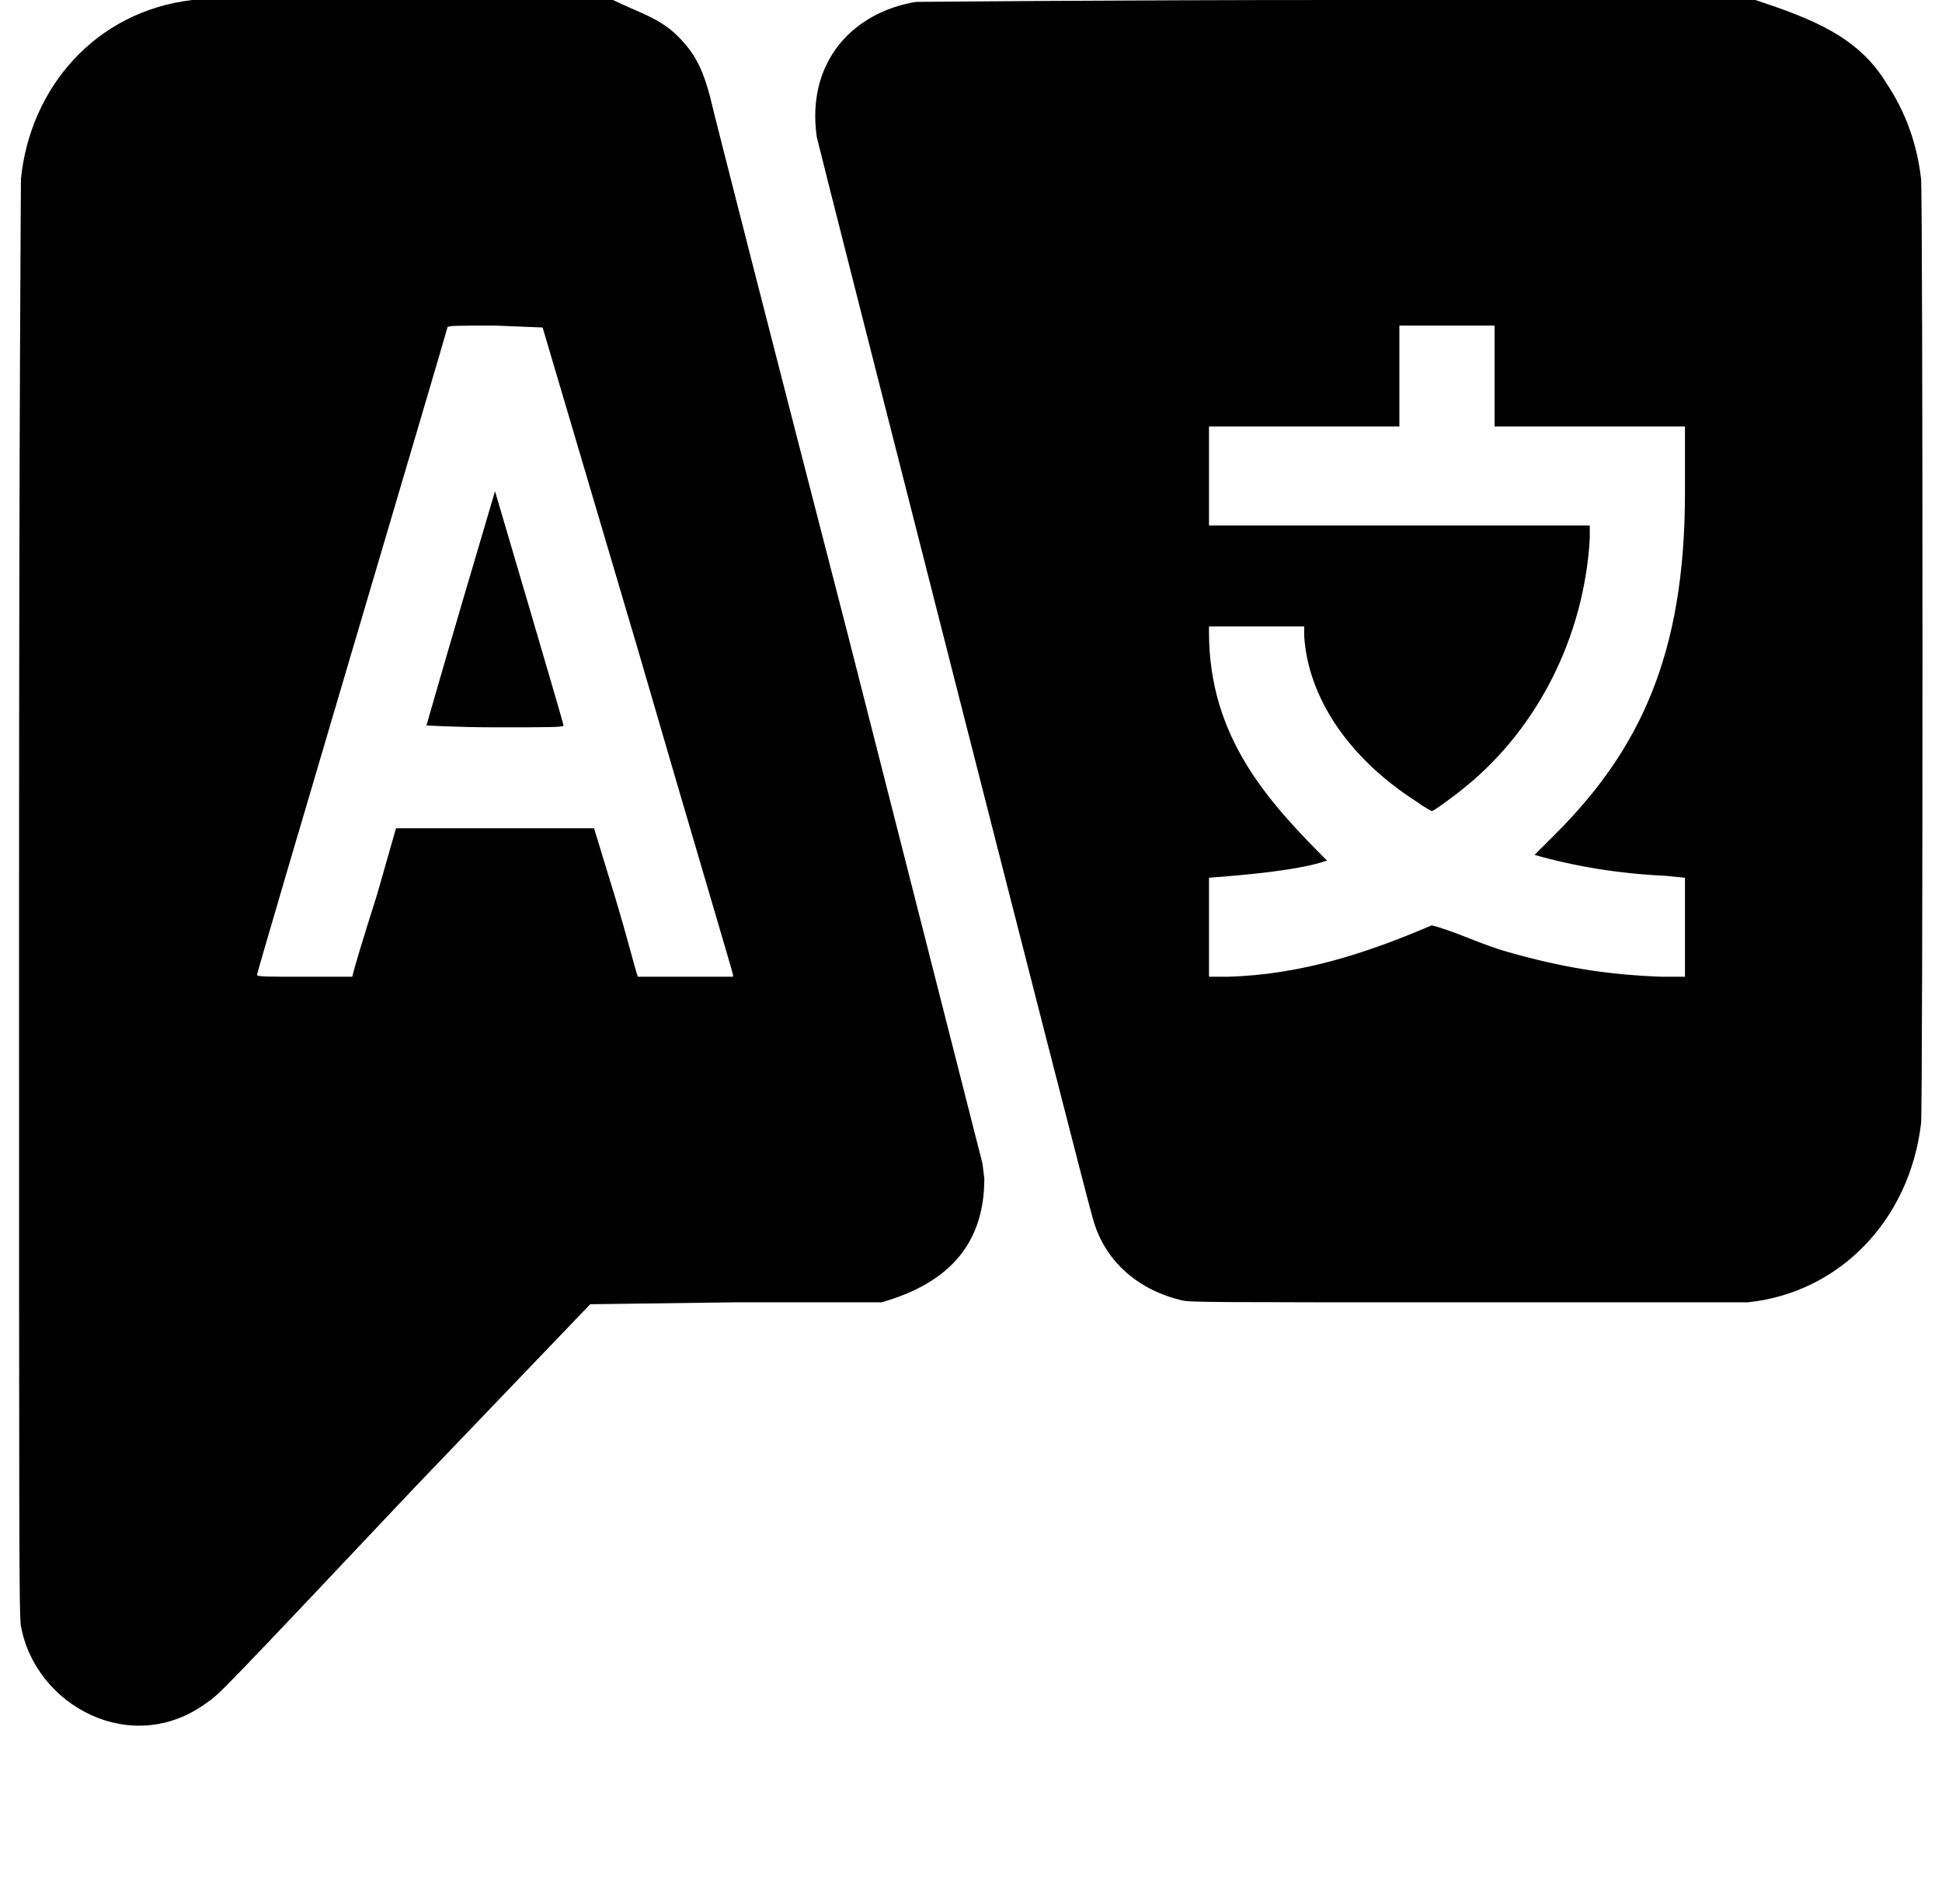 <?xml version="1.0" standalone="no"?>
<!DOCTYPE svg PUBLIC "-//W3C//DTD SVG 1.1//EN" "http://www.w3.org/Graphics/SVG/1.1/DTD/svg11.dtd" >
<svg xmlns="http://www.w3.org/2000/svg" xmlns:xlink="http://www.w3.org/1999/xlink" version="1.1" viewBox="-10 0 1020 1000">
  <g transform="matrix(1 0 0 -1 0 800)">
   <path fill="currentColor"
d="M1 706c4.778 47.78 38.998 88 90 94h221c12.692 -6.346 24.226 -9.226 34 -19c9 -9 13 -17 17 -32c1 -5 34 -134 73 -285l70 -275l1 -8c0 -37.982 -22.963 -56.132 -54 -65h-77l-76 -1l-92 -96c-101 -107 -103 -109 -109 -113
c-39.432 -29.574 -90.5 -2.002 -98 40c-1 5 -1 39 -1 380c0 261 1 376 1 380zM471 799c2 0 101 1 222 1h219c29.423 -9.808 54.025 -19.041 69 -44c10 -15 16 -32 18 -50c1 -8 1 -488 0 -496c-6 -51 -43 -89 -91 -94h-150c-131 0 -143 0 -147 1
c-23.107 5.332 -40.866 20.51 -47 43c-3 9 -144 563 -145 568c-5.653 39.568 19.006 65.501 52 71zM225 628c0 -1.062 -100 -337.875 -100 -340c0 -1 5 -1 25 -1h25c1.864 7.456 5.672 19.794 13 43l10 35h104l11 -36
c7.005 -23.35 9.997 -35.99 12 -42h50v1c0 1 -23 78 -50 171l-50 169l-25 1c-20 0 -25 0 -25 -1zM635 287c38.006 1.086 72.301 12.129 107 27c11.682 -2.921 27.074 -10.475 40 -14c28 -8 52 -12 81 -13h12v52l-10 1
c-24.505 1.114 -47.679 4.908 -69 11l11 11c44.212 44.212 68 94.251 68 179v35h-100v53h-50v-53h-100v-52h200v-7c-3 -51 -27 -99 -65 -130c-6 -5 -17 -13 -18 -13c0 0 -4 2 -8 5c-36 23 -57 55 -59 87v5h-50v-3c0 -55.02 30.778 -88.778 62 -120
c-14.538 -5.016 -41.399 -7.451 -62 -9v-52h10zM232 481c-10 -34 -18 -62 -18 -62s16 -1 36 -1c29 0 36 0 36 1s-36 123 -36 123s-8 -27 -18 -61z" />
  </g>

</svg>
